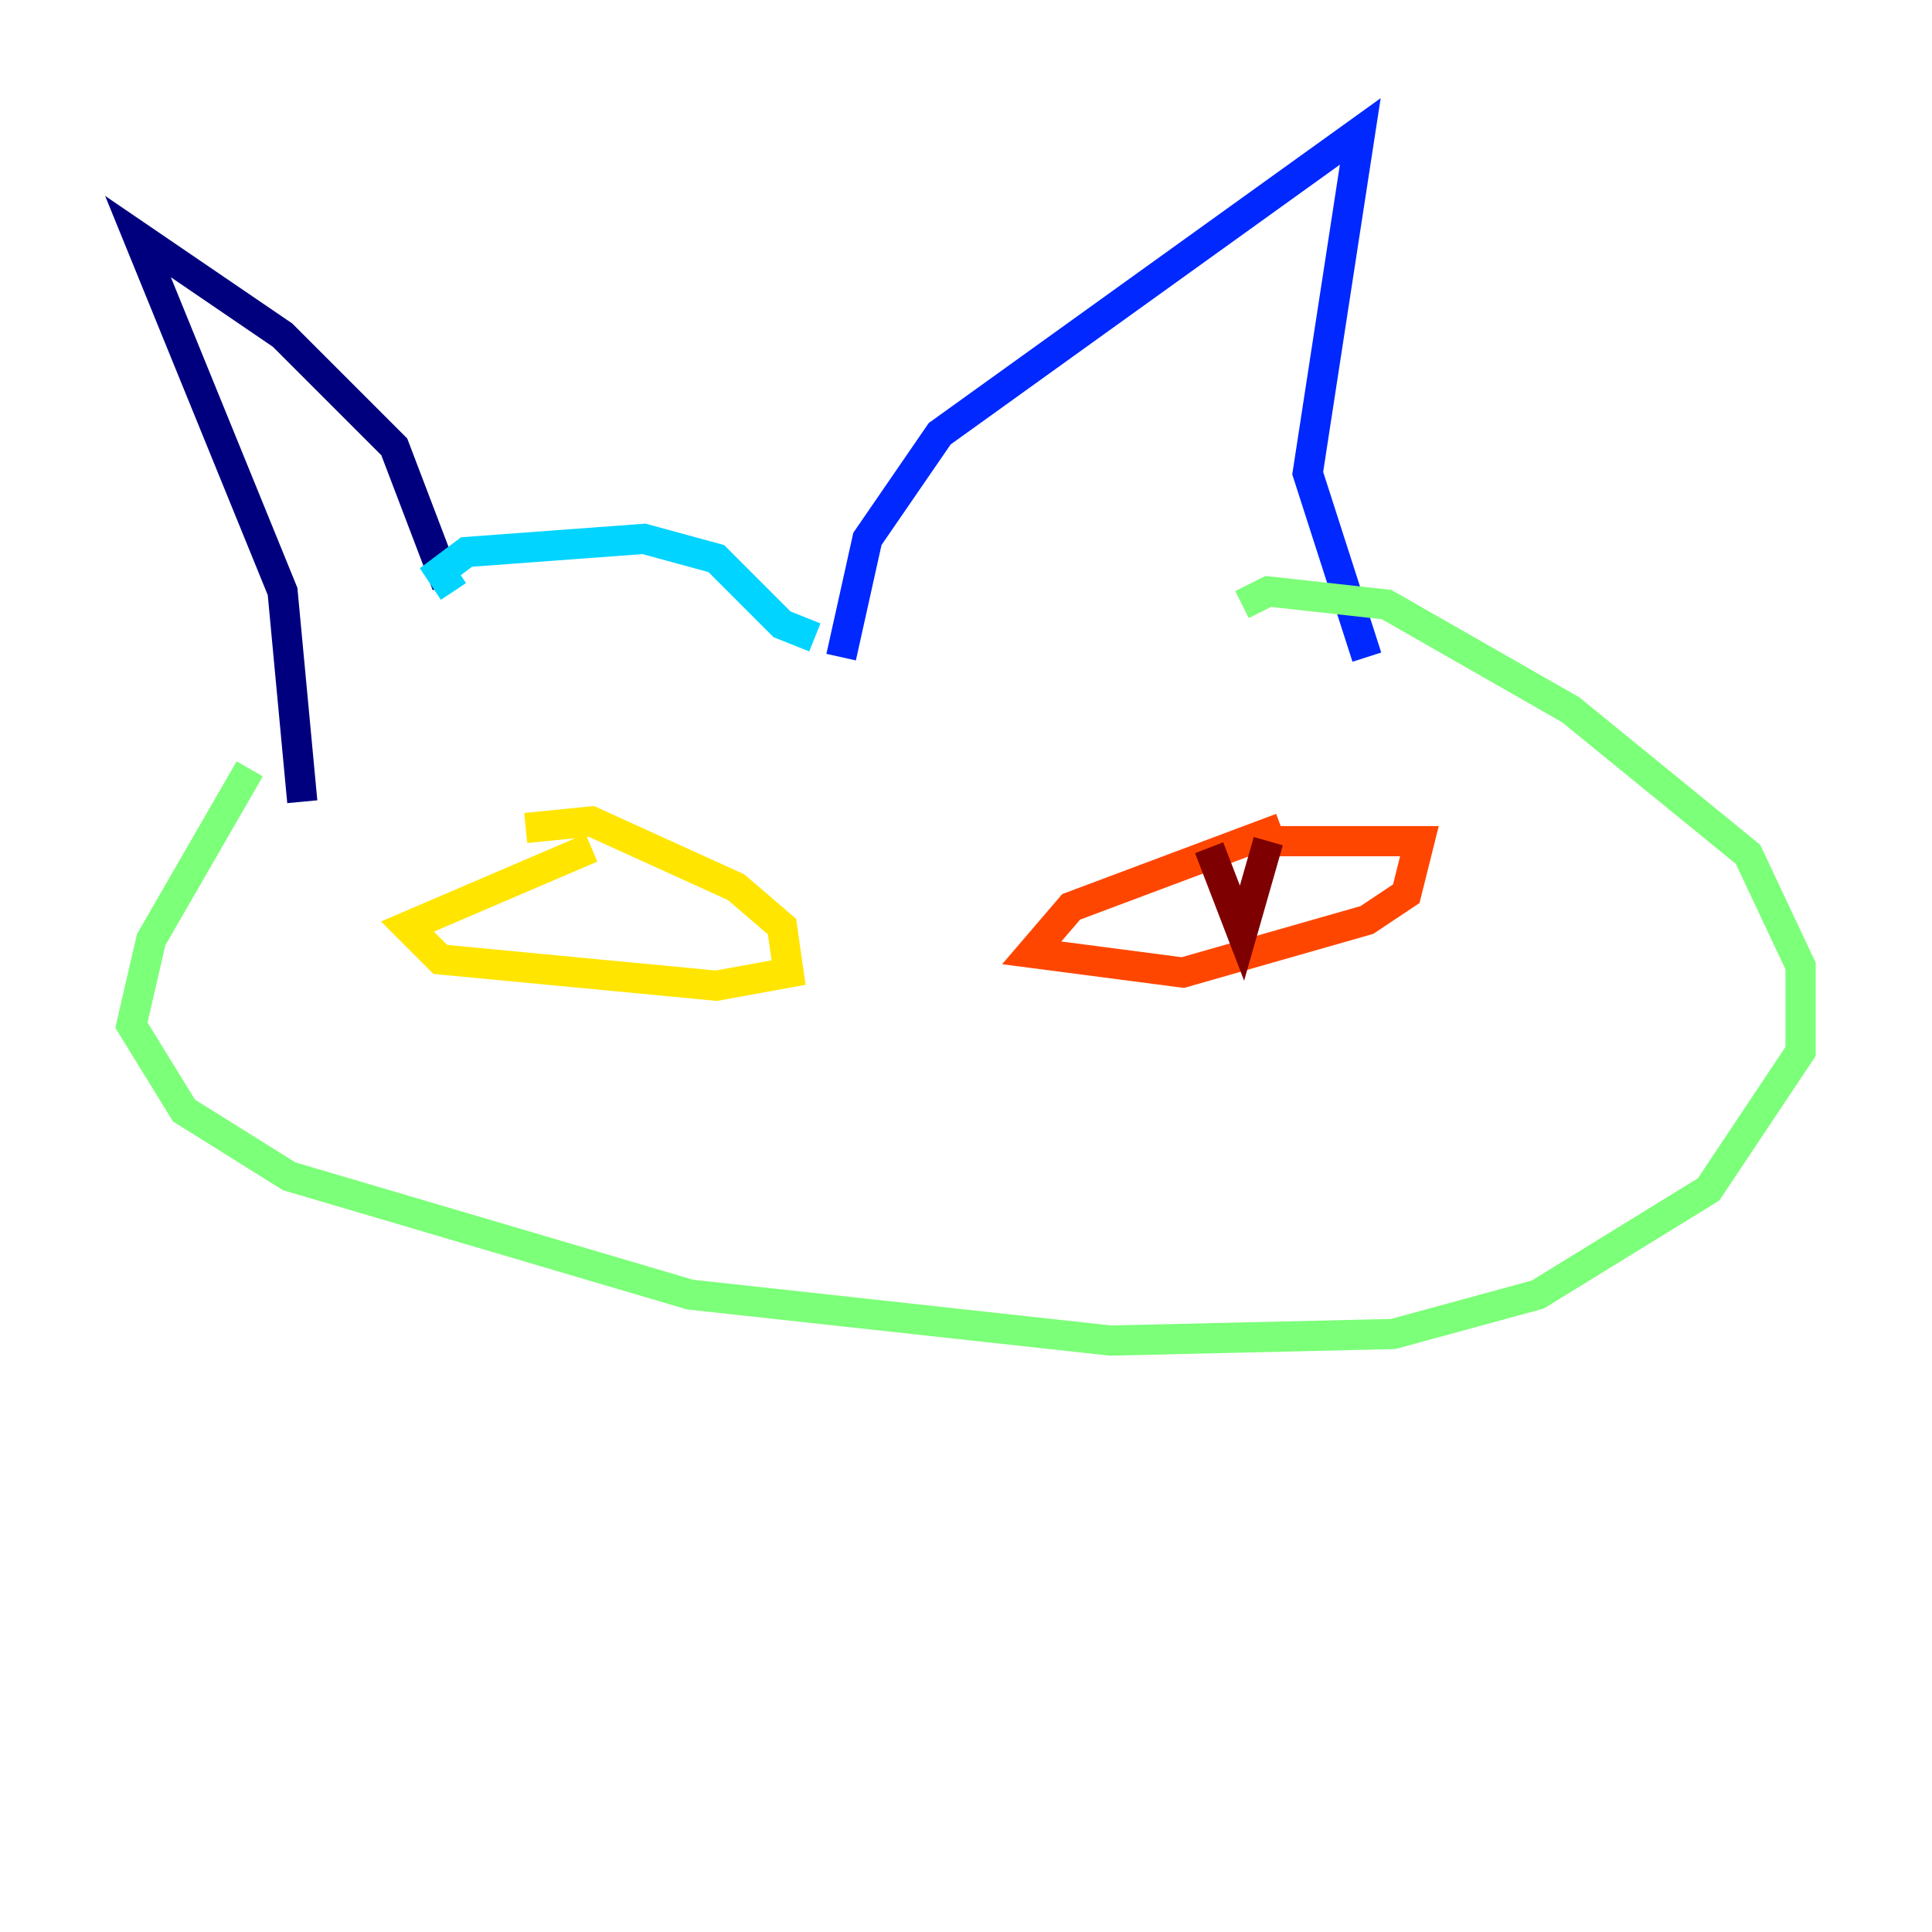 <?xml version="1.0" encoding="utf-8" ?>
<svg baseProfile="tiny" height="128" version="1.2" viewBox="0,0,128,128" width="128" xmlns="http://www.w3.org/2000/svg" xmlns:ev="http://www.w3.org/2001/xml-events" xmlns:xlink="http://www.w3.org/1999/xlink"><defs /><polyline fill="none" points="20.027,53.116 18.721,39.184 9.143,15.674 18.721,22.204 26.122,29.605 29.605,38.748" stroke="#00007f" stroke-width="2" /><polyline fill="none" points="55.728,43.537 57.469,35.701 62.258,28.735 90.122,8.707 86.639,31.347 90.558,43.537" stroke="#0028ff" stroke-width="2" /><polyline fill="none" points="30.041,39.184 29.17,37.878 30.912,36.571 42.667,35.701 47.456,37.007 51.809,41.361 53.986,42.231" stroke="#00d4ff" stroke-width="2" /><polyline fill="none" points="16.544,50.939 10.014,62.258 8.707,67.918 12.191,73.578 19.157,77.932 45.714,85.769 73.578,88.816 92.299,88.381 101.878,85.769 113.197,78.803 119.293,69.66 119.293,64.0 115.809,56.599 104.054,47.02 91.864,40.054 84.027,39.184 82.286,40.054" stroke="#7cff79" stroke-width="2" /><polyline fill="none" points="39.184,56.163 26.993,61.388 29.17,63.565 47.456,65.306 52.245,64.435 51.809,61.388 48.762,58.776 39.184,54.422 34.83,54.857" stroke="#ffe500" stroke-width="2" /><polyline fill="none" points="84.898,54.857 70.966,60.082 68.354,63.129 78.367,64.435 90.558,60.952 93.17,59.211 94.041,55.728 83.156,55.728" stroke="#ff4600" stroke-width="2" /><polyline fill="none" points="80.109,56.163 82.286,61.823 84.027,55.728" stroke="#7f0000" stroke-width="2" /></svg>